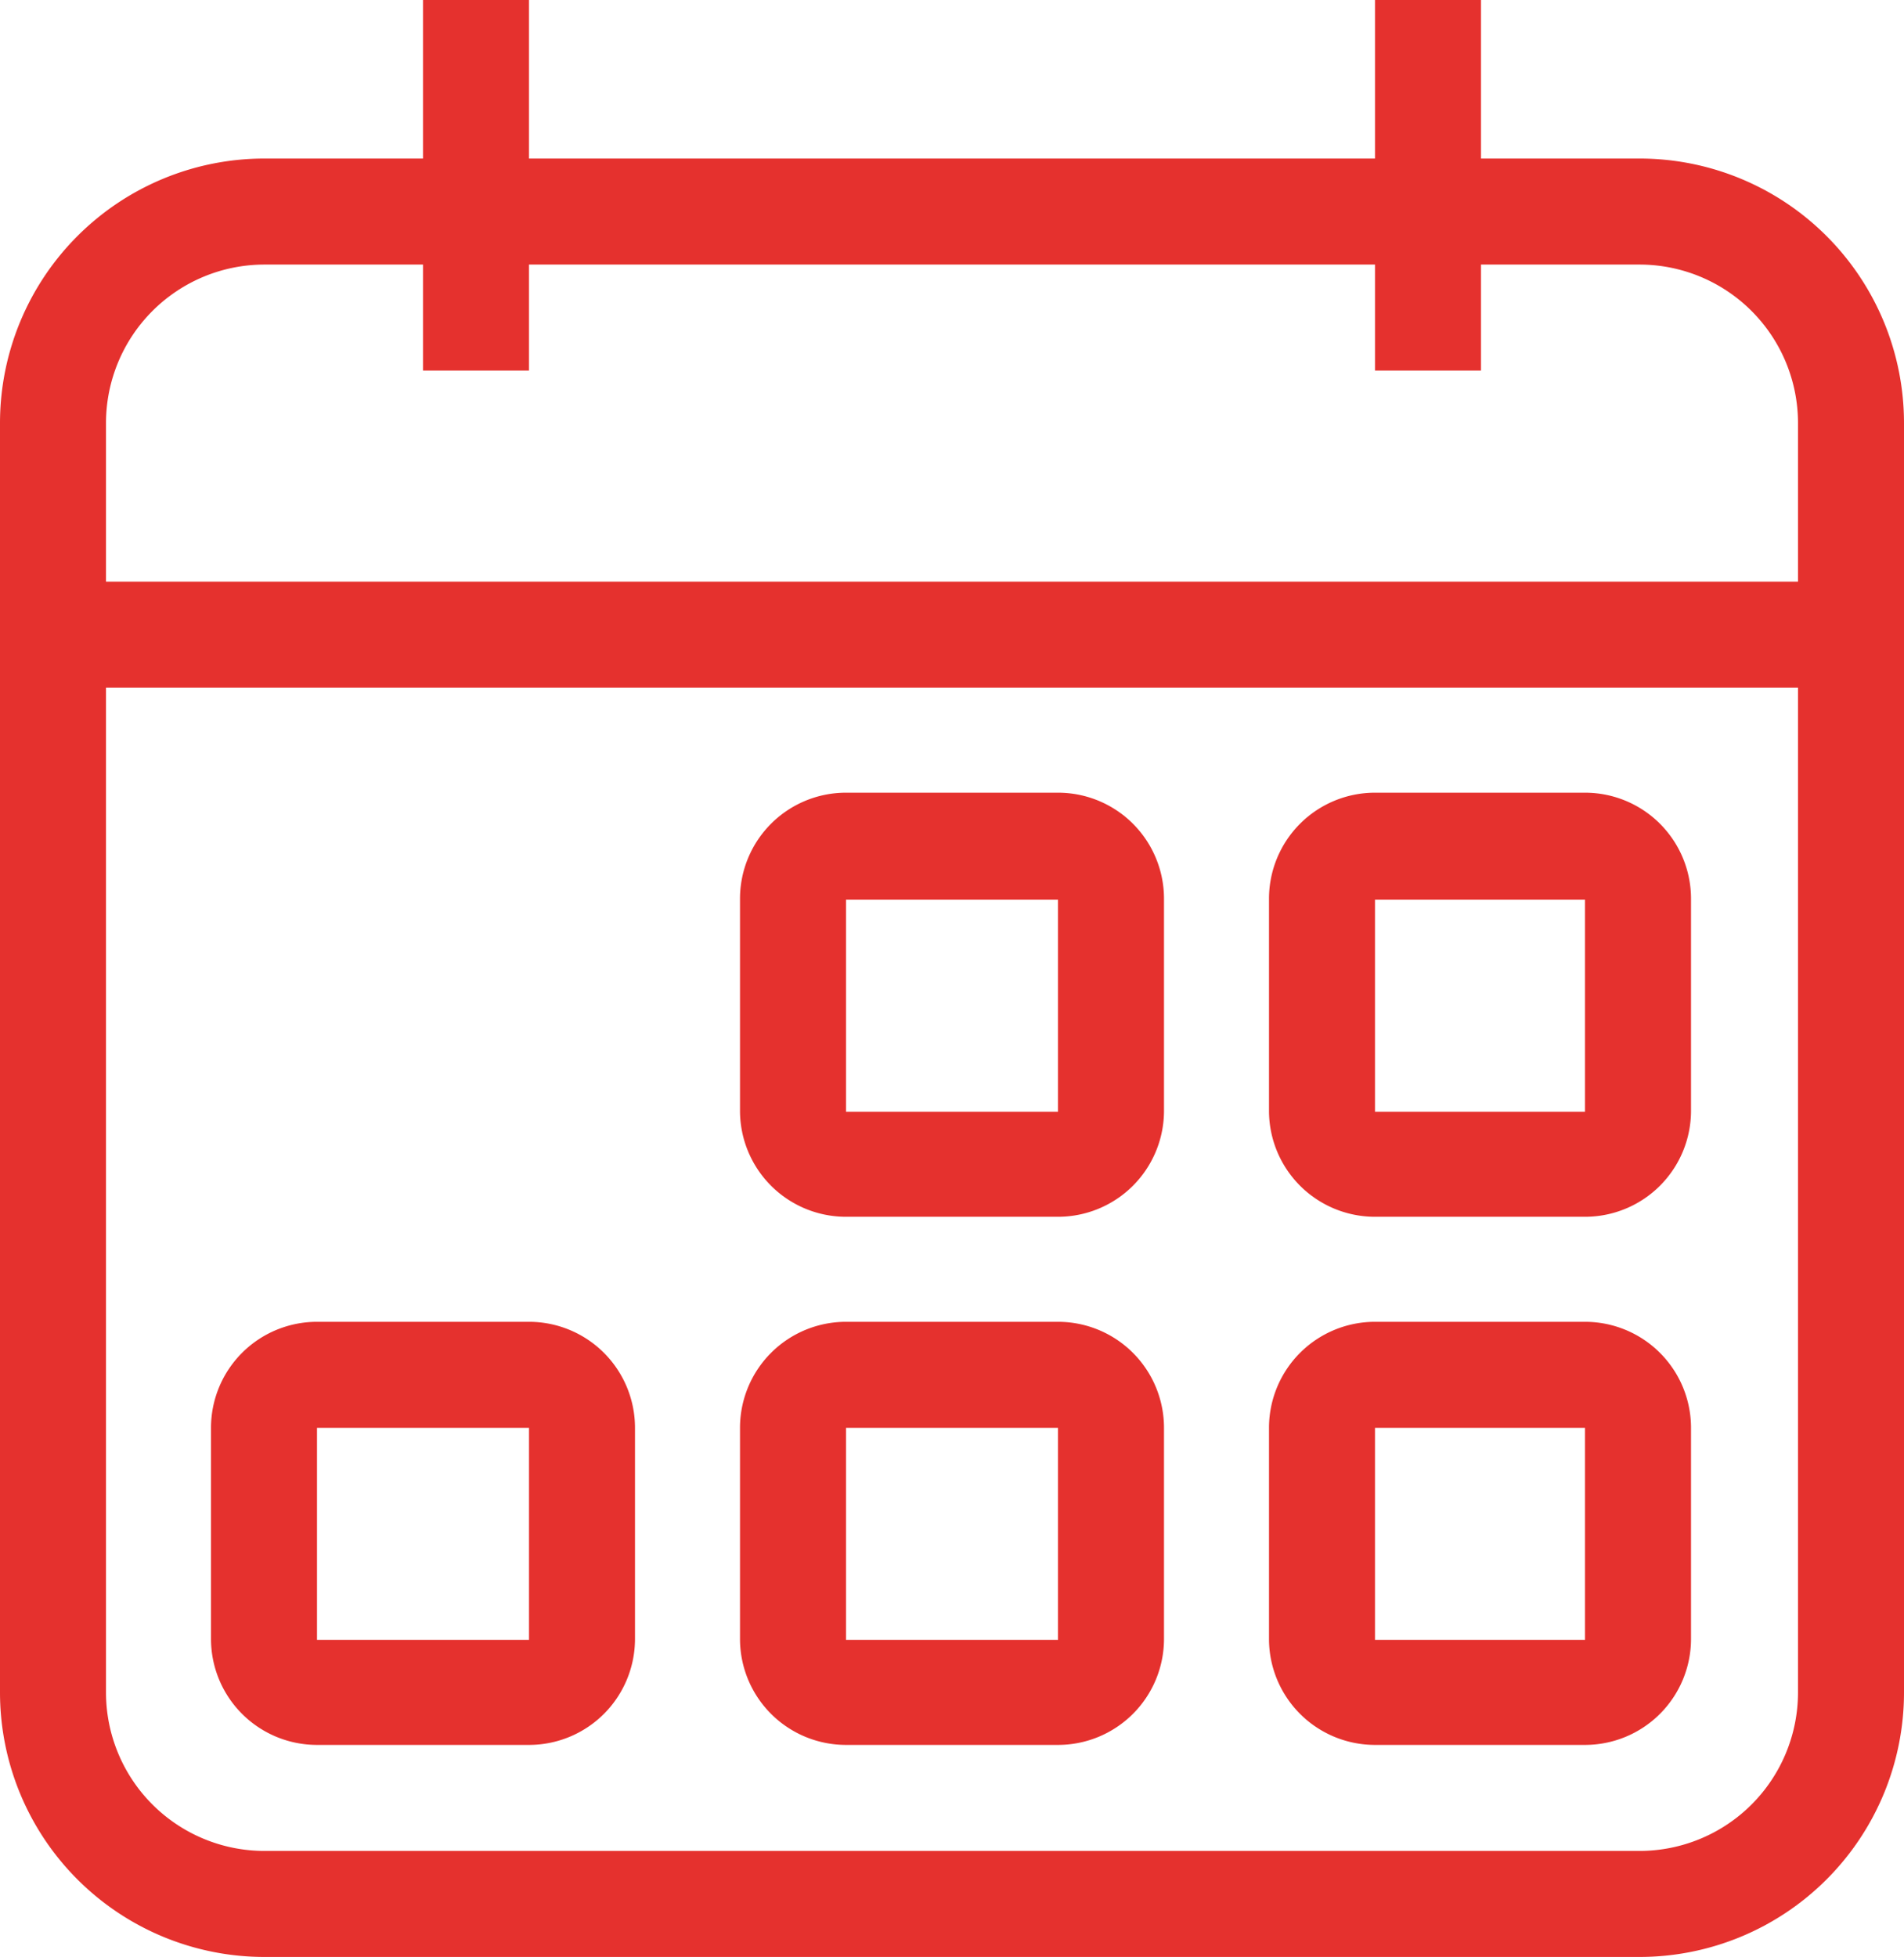 <svg xmlns="http://www.w3.org/2000/svg" viewBox="0 0 19.22 19.75"><defs><style>.cls-1{fill:#e5312e;}</style></defs><title>ico-calendario</title><g id="Layer_2" data-name="Layer 2"><g id="menu_lateral" data-name="menu lateral"><path class="cls-1" d="M16.55,1.6h-1.6V0H13.88V1.6H5.34V0H4.27V1.6H2.67A2.67,2.67,0,0,0,0,4.27V17.08a2.67,2.67,0,0,0,2.67,2.67H16.55a2.67,2.67,0,0,0,2.67-2.67V4.27A2.67,2.67,0,0,0,16.55,1.6Zm1.6,15.48a1.6,1.6,0,0,1-1.6,1.6H2.67a1.6,1.6,0,0,1-1.6-1.6V6.94H18.15Zm0-11.21H1.07V4.27a1.6,1.6,0,0,1,1.6-1.6h1.6V3.74H5.34V2.67h8.54V3.74h1.07V2.67h1.6a1.6,1.6,0,0,1,1.6,1.6Z"/><path class="cls-1" d="M8.54,12.28h2.14a1.07,1.07,0,0,0,1.07-1.07V9.07A1.07,1.07,0,0,0,10.68,8H8.54A1.07,1.07,0,0,0,7.47,9.07v2.14A1.07,1.07,0,0,0,8.54,12.28Zm0-3.2h2.14v2.14H8.54Z"/><path class="cls-1" d="M13.88,12.28H16a1.07,1.07,0,0,0,1.07-1.07V9.07A1.07,1.07,0,0,0,16,8H13.88a1.07,1.07,0,0,0-1.07,1.07v2.14A1.07,1.07,0,0,0,13.88,12.28Zm0-3.2H16v2.14H13.88Z"/><path class="cls-1" d="M3.2,17.61H5.34a1.07,1.07,0,0,0,1.07-1.07V14.41a1.07,1.07,0,0,0-1.07-1.07H3.2a1.07,1.07,0,0,0-1.07,1.07v2.14A1.07,1.07,0,0,0,3.2,17.61Zm0-3.2H5.34v2.14H3.2Z"/><path class="cls-1" d="M8.54,17.61h2.14a1.07,1.07,0,0,0,1.07-1.07V14.41a1.07,1.07,0,0,0-1.07-1.07H8.54a1.07,1.07,0,0,0-1.07,1.07v2.14A1.07,1.07,0,0,0,8.54,17.61Zm0-3.2h2.14v2.14H8.54Z"/><path class="cls-1" d="M13.88,17.61H16a1.07,1.07,0,0,0,1.07-1.07V14.41A1.07,1.07,0,0,0,16,13.34H13.88a1.07,1.07,0,0,0-1.07,1.07v2.14A1.07,1.07,0,0,0,13.88,17.61Zm0-3.2H16v2.14H13.88Z"/></g></g></svg>